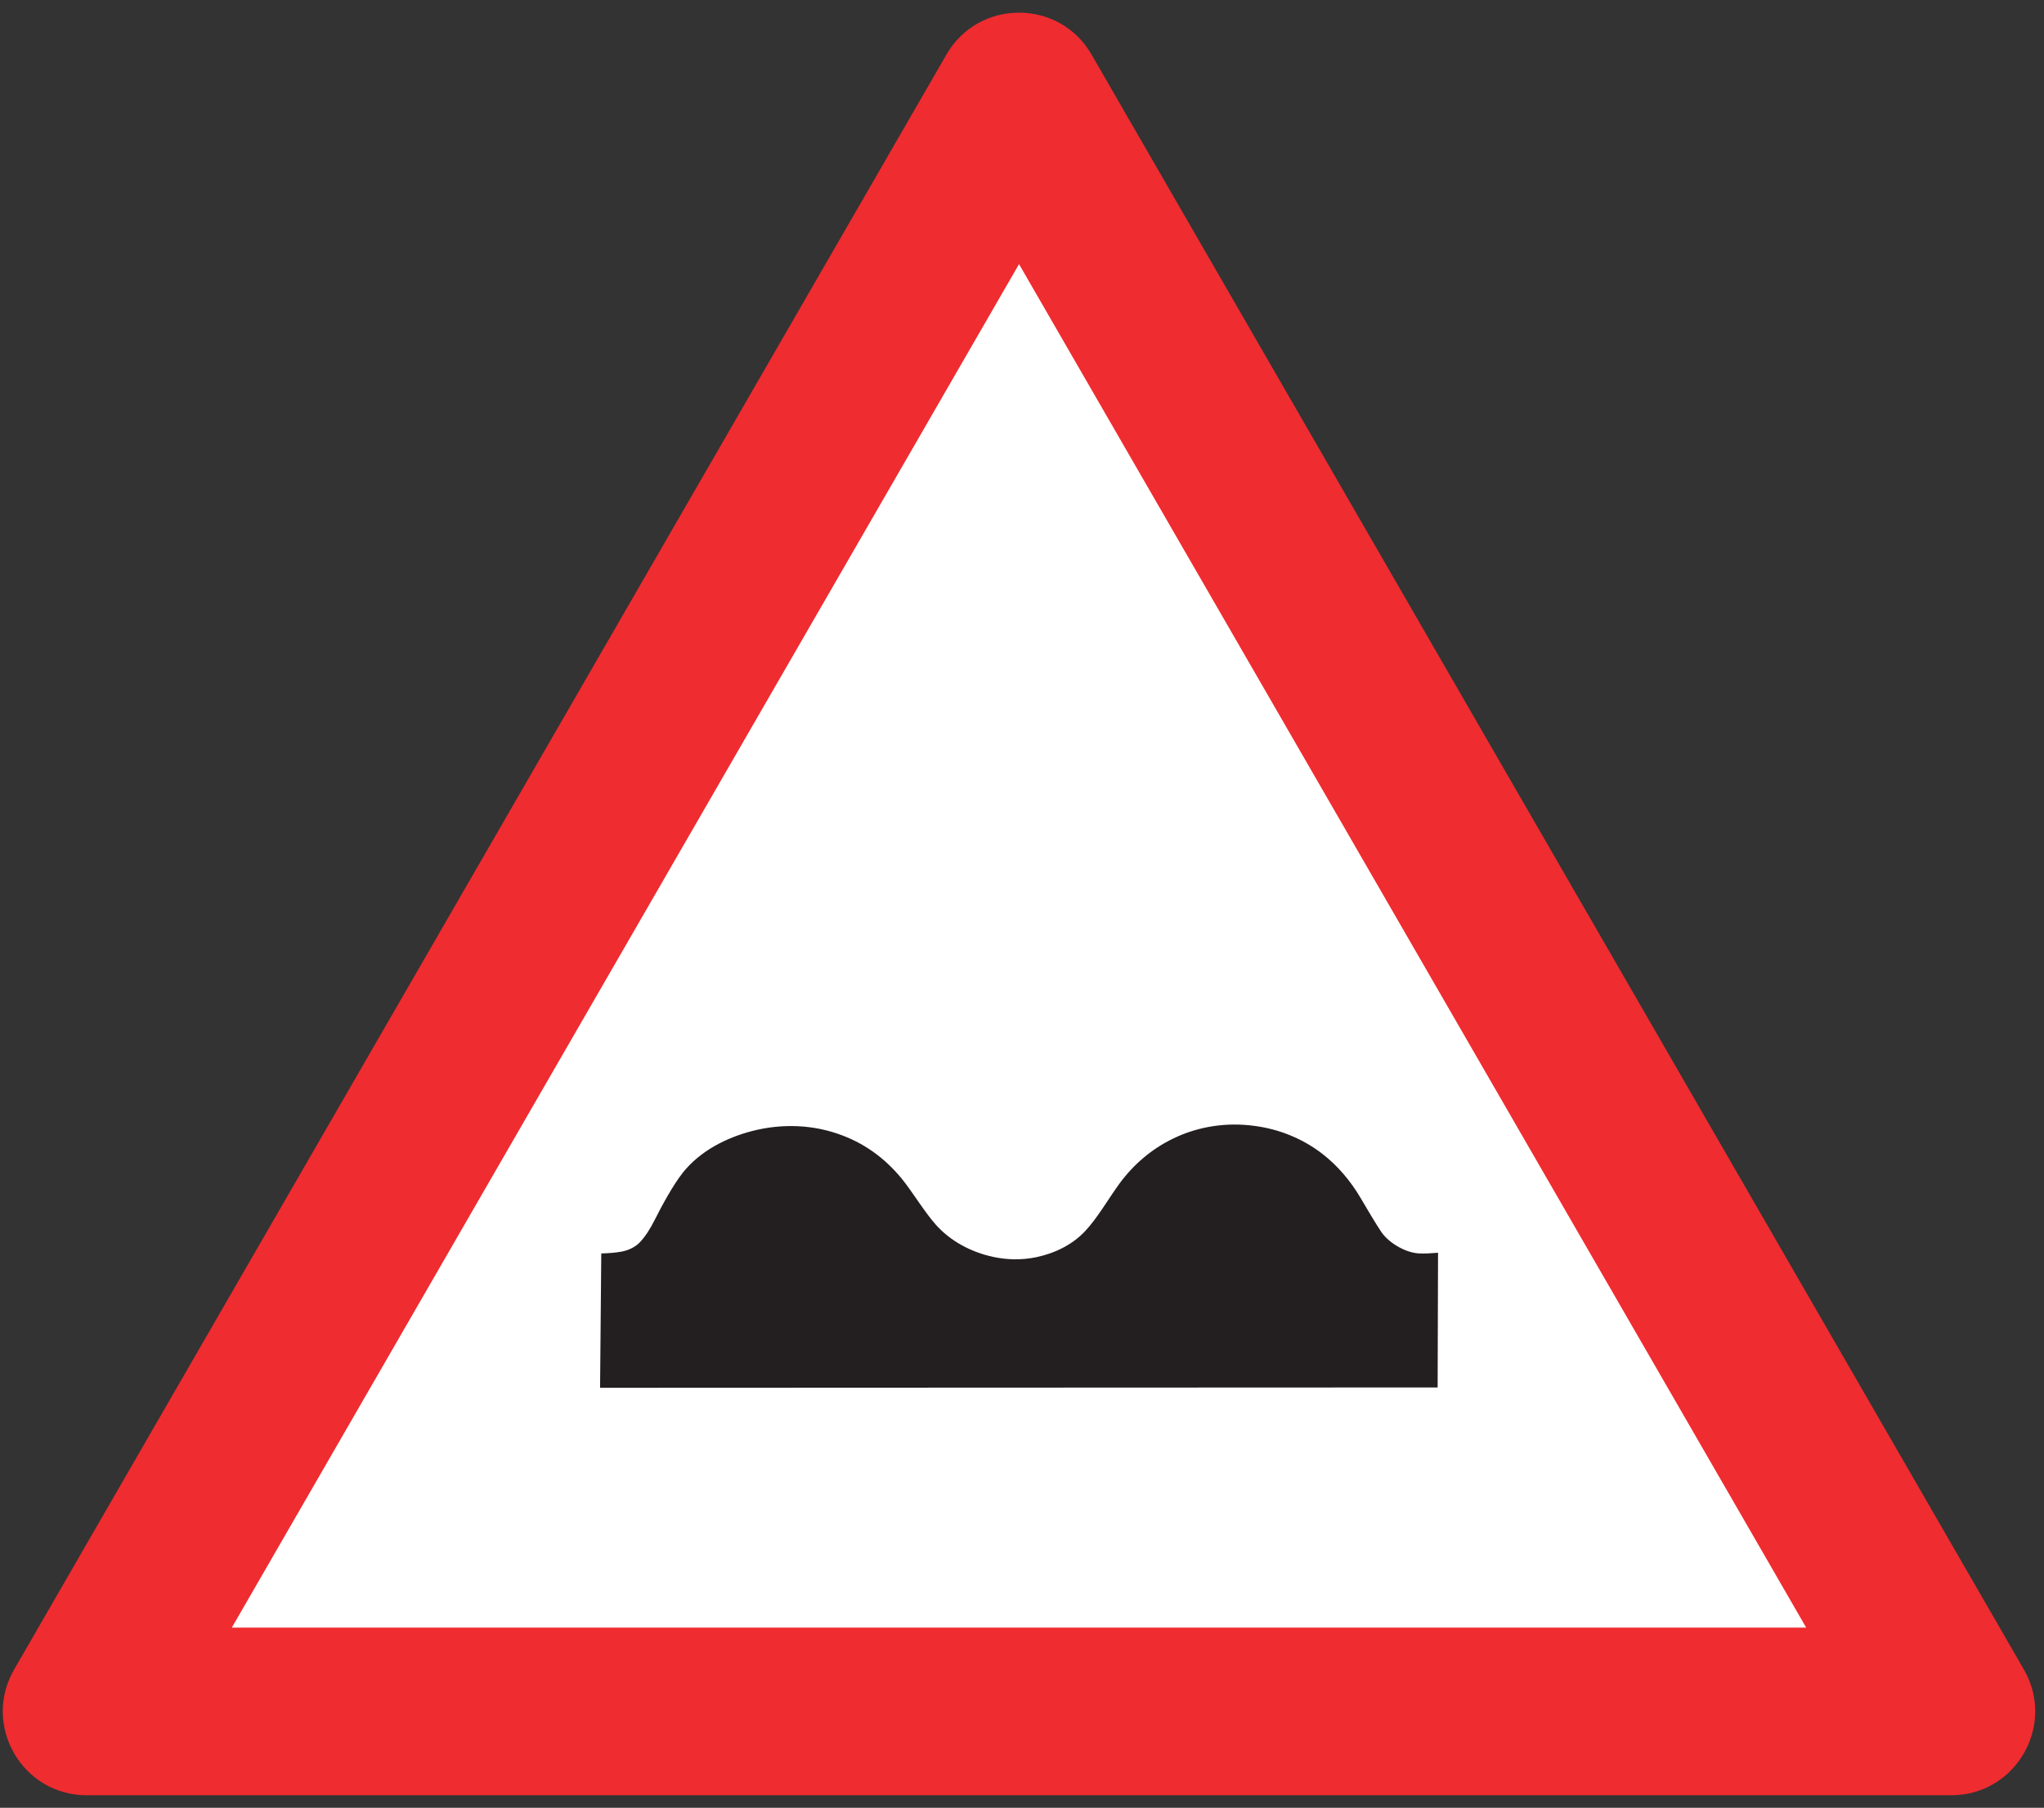 <?xml version="1.0" encoding="UTF-8"?>
<svg xmlns="http://www.w3.org/2000/svg" xmlns:xlink="http://www.w3.org/1999/xlink" width="121pt" height="107pt" viewBox="0 0 121 107" version="1.1">
<rect x="0" y="0" width="121" height="107" fill="#333333" stroke="none"/>
<g id="surface1">
<path style=" stroke:none;fill-rule:nonzero;fill:rgb(93.527%,17.273%,18.883%);fill-opacity:1;" d="M 5.133 106.258 L 115.512 106.258 C 119.328 106.258 121.719 102.125 119.809 98.816 L 64.617 3.23 C 62.711 -0.078 57.934 -0.078 56.027 3.23 L 0.836 98.816 C -1.074 102.125 1.316 106.258 5.133 106.258 "/>
<path style=" stroke:none;fill-rule:nonzero;fill:rgb(100%,100%,100%);fill-opacity:1;" d="M 13.723 96.336 L 106.922 96.336 L 60.324 15.633 L 13.723 96.336 "/>
<path style=" stroke:none;fill-rule:nonzero;fill:rgb(13.73%,12.16%,12.549%);fill-opacity:1;" d="M 35.523 82.141 L 35.594 74.188 C 35.984 74.18 36.406 74.152 36.793 74.082 C 37.195 74.004 37.586 73.828 37.867 73.539 C 38.211 73.184 38.5 72.707 38.723 72.27 C 39.156 71.41 39.832 70.148 40.43 69.398 C 41.438 68.137 42.969 67.344 44.535 66.941 C 46.309 66.484 48.188 66.555 49.895 67.215 C 51.355 67.77 52.574 68.719 53.531 69.953 C 54.094 70.684 54.766 71.77 55.375 72.461 C 56.262 73.469 57.5 74.117 58.812 74.398 C 59.648 74.574 60.512 74.586 61.348 74.41 C 62.43 74.184 63.465 73.684 64.223 72.883 C 64.957 72.113 65.645 70.906 66.27 70.055 C 67.094 68.93 68.168 68.012 69.422 67.402 C 70.926 66.664 72.617 66.414 74.273 66.641 C 75.727 66.832 77.105 67.391 78.266 68.281 C 79.188 68.992 79.953 69.902 80.547 70.91 C 80.777 71.305 81.527 72.574 81.789 72.945 C 82.051 73.312 82.43 73.602 82.82 73.82 C 83.176 74.016 83.582 74.16 83.988 74.188 C 84.367 74.207 84.758 74.176 85.129 74.148 L 85.105 82.121 L 35.523 82.141 "/>
</g>
</svg>
